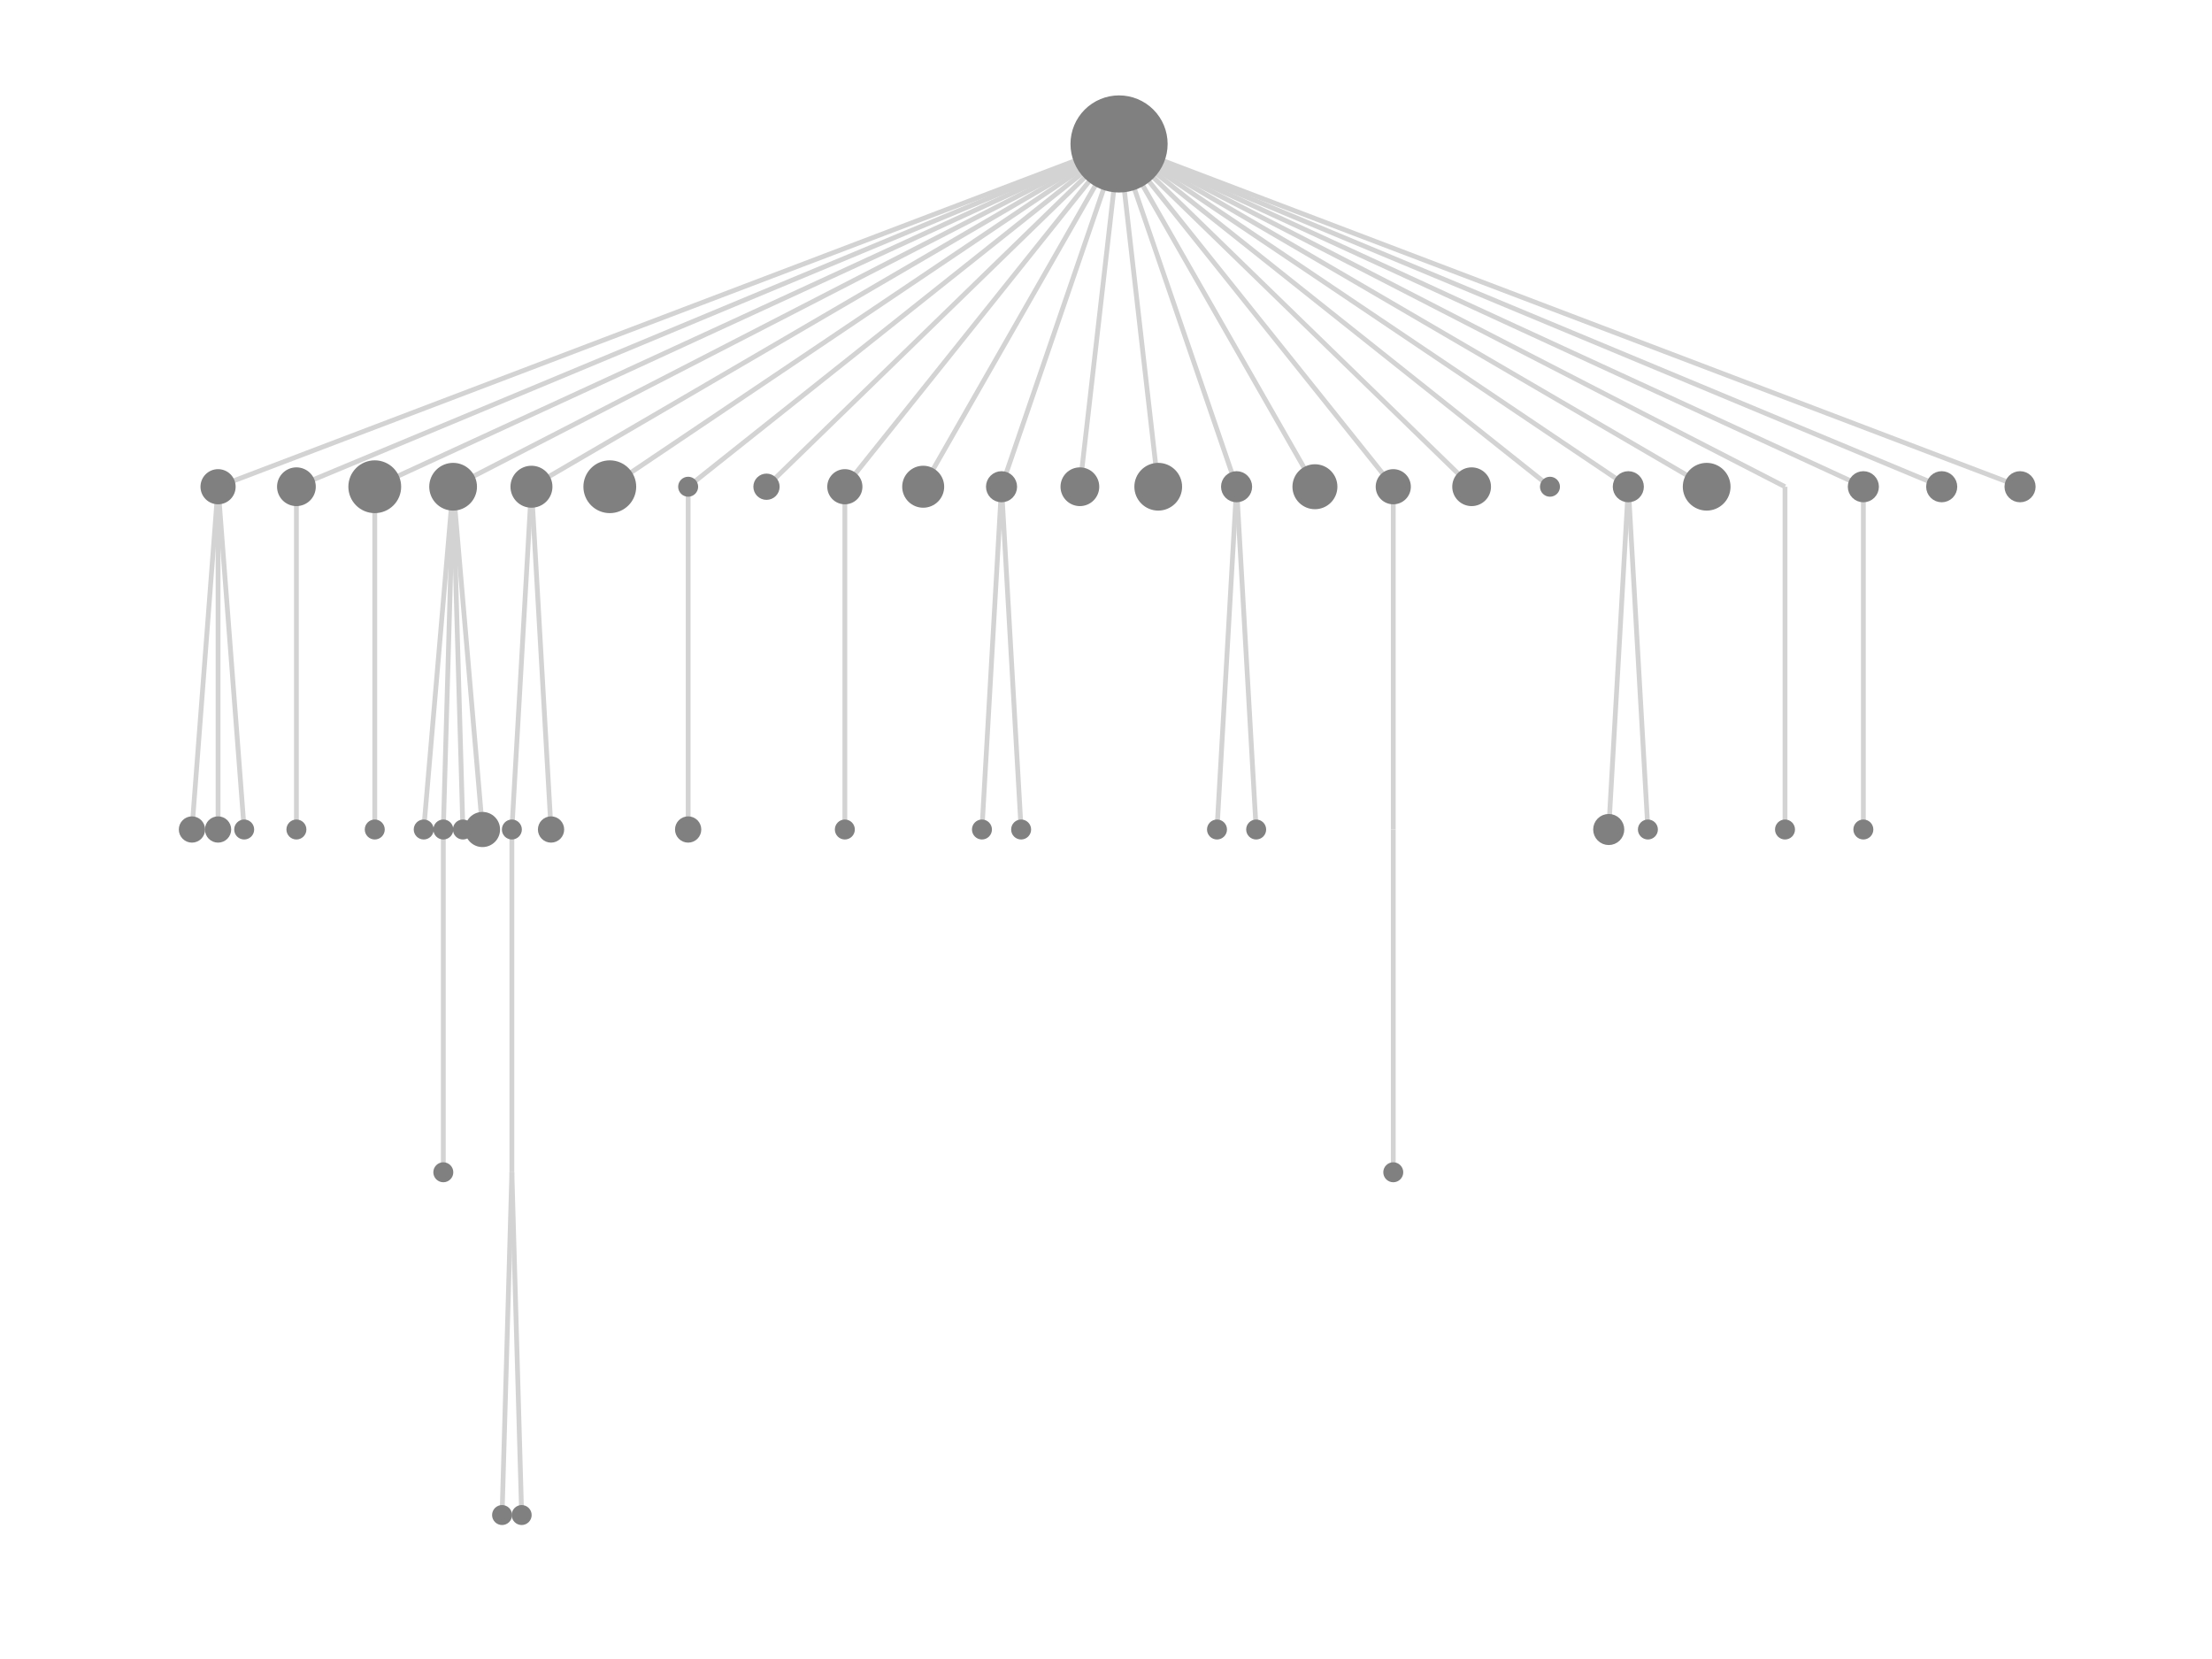 <?xml version="1.0" encoding="utf-8" standalone="no"?>
<!DOCTYPE svg PUBLIC "-//W3C//DTD SVG 1.1//EN"
  "http://www.w3.org/Graphics/SVG/1.1/DTD/svg11.dtd">
<svg xmlns:xlink="http://www.w3.org/1999/xlink" width="460.8pt" height="345.6pt" viewBox="0 0 460.8 345.6" xmlns="http://www.w3.org/2000/svg" version="1.1">
 <defs>
  <style type="text/css">*{stroke-linejoin: round; stroke-linecap: butt}</style>
 </defs>
 <g id="figure_1">
  <g id="patch_1">
   <path d="M 0 345.6 
L 460.8 345.6 
L 460.8 0 
L 0 0 
z
" style="fill: #ffffff"/>
  </g>
  <g id="axes_1">
   <g id="LineCollection_1">
    <path d="M 233.12 29.99 
L 45.427 101.395 
" clip-path="url(#pf9da287bcd)" style="fill: none; stroke: #d3d3d3"/>
    <path d="M 233.12 29.99 
L 61.748 101.395 
" clip-path="url(#pf9da287bcd)" style="fill: none; stroke: #d3d3d3"/>
    <path d="M 233.12 29.99 
L 78.069 101.395 
" clip-path="url(#pf9da287bcd)" style="fill: none; stroke: #d3d3d3"/>
    <path d="M 233.12 29.99 
L 94.391 101.395 
" clip-path="url(#pf9da287bcd)" style="fill: none; stroke: #d3d3d3"/>
    <path d="M 233.12 29.99 
L 110.712 101.395 
" clip-path="url(#pf9da287bcd)" style="fill: none; stroke: #d3d3d3"/>
    <path d="M 233.12 29.99 
L 127.033 101.395 
" clip-path="url(#pf9da287bcd)" style="fill: none; stroke: #d3d3d3"/>
    <path d="M 233.12 29.99 
L 143.354 101.395 
" clip-path="url(#pf9da287bcd)" style="fill: none; stroke: #d3d3d3"/>
    <path d="M 233.12 29.99 
L 159.675 101.395 
" clip-path="url(#pf9da287bcd)" style="fill: none; stroke: #d3d3d3"/>
    <path d="M 233.12 29.99 
L 175.996 101.395 
" clip-path="url(#pf9da287bcd)" style="fill: none; stroke: #d3d3d3"/>
    <path d="M 233.12 29.99 
L 192.317 101.395 
" clip-path="url(#pf9da287bcd)" style="fill: none; stroke: #d3d3d3"/>
    <path d="M 233.12 29.99 
L 208.638 101.395 
" clip-path="url(#pf9da287bcd)" style="fill: none; stroke: #d3d3d3"/>
    <path d="M 233.12 29.99 
L 224.96 101.395 
" clip-path="url(#pf9da287bcd)" style="fill: none; stroke: #d3d3d3"/>
    <path d="M 233.12 29.99 
L 241.281 101.395 
" clip-path="url(#pf9da287bcd)" style="fill: none; stroke: #d3d3d3"/>
    <path d="M 233.12 29.99 
L 257.602 101.395 
" clip-path="url(#pf9da287bcd)" style="fill: none; stroke: #d3d3d3"/>
    <path d="M 233.12 29.99 
L 273.923 101.395 
" clip-path="url(#pf9da287bcd)" style="fill: none; stroke: #d3d3d3"/>
    <path d="M 233.12 29.99 
L 290.244 101.395 
" clip-path="url(#pf9da287bcd)" style="fill: none; stroke: #d3d3d3"/>
    <path d="M 233.12 29.99 
L 306.565 101.395 
" clip-path="url(#pf9da287bcd)" style="fill: none; stroke: #d3d3d3"/>
    <path d="M 233.12 29.99 
L 322.886 101.395 
" clip-path="url(#pf9da287bcd)" style="fill: none; stroke: #d3d3d3"/>
    <path d="M 233.12 29.99 
L 339.208 101.395 
" clip-path="url(#pf9da287bcd)" style="fill: none; stroke: #d3d3d3"/>
    <path d="M 233.12 29.99 
L 355.529 101.395 
" clip-path="url(#pf9da287bcd)" style="fill: none; stroke: #d3d3d3"/>
    <path d="M 233.12 29.99 
L 371.85 101.395 
" clip-path="url(#pf9da287bcd)" style="fill: none; stroke: #d3d3d3"/>
    <path d="M 233.12 29.99 
L 388.171 101.395 
" clip-path="url(#pf9da287bcd)" style="fill: none; stroke: #d3d3d3"/>
    <path d="M 233.12 29.99 
L 404.492 101.395 
" clip-path="url(#pf9da287bcd)" style="fill: none; stroke: #d3d3d3"/>
    <path d="M 233.12 29.99 
L 420.813 101.395 
" clip-path="url(#pf9da287bcd)" style="fill: none; stroke: #d3d3d3"/>
    <path d="M 45.427 101.395 
L 39.987 172.8 
" clip-path="url(#pf9da287bcd)" style="fill: none; stroke: #d3d3d3"/>
    <path d="M 45.427 101.395 
L 45.427 172.8 
" clip-path="url(#pf9da287bcd)" style="fill: none; stroke: #d3d3d3"/>
    <path d="M 45.427 101.395 
L 50.868 172.8 
" clip-path="url(#pf9da287bcd)" style="fill: none; stroke: #d3d3d3"/>
    <path d="M 61.748 101.395 
L 61.748 172.8 
" clip-path="url(#pf9da287bcd)" style="fill: none; stroke: #d3d3d3"/>
    <path d="M 78.069 101.395 
L 78.069 172.8 
" clip-path="url(#pf9da287bcd)" style="fill: none; stroke: #d3d3d3"/>
    <path d="M 94.391 101.395 
L 88.27 172.8 
" clip-path="url(#pf9da287bcd)" style="fill: none; stroke: #d3d3d3"/>
    <path d="M 94.391 101.395 
L 92.35 172.8 
" clip-path="url(#pf9da287bcd)" style="fill: none; stroke: #d3d3d3"/>
    <path d="M 94.391 101.395 
L 96.431 172.8 
" clip-path="url(#pf9da287bcd)" style="fill: none; stroke: #d3d3d3"/>
    <path d="M 94.391 101.395 
L 100.511 172.8 
" clip-path="url(#pf9da287bcd)" style="fill: none; stroke: #d3d3d3"/>
    <path d="M 110.712 101.395 
L 106.631 172.8 
" clip-path="url(#pf9da287bcd)" style="fill: none; stroke: #d3d3d3"/>
    <path d="M 110.712 101.395 
L 114.792 172.8 
" clip-path="url(#pf9da287bcd)" style="fill: none; stroke: #d3d3d3"/>
    <path d="M 143.354 101.395 
L 143.354 172.8 
" clip-path="url(#pf9da287bcd)" style="fill: none; stroke: #d3d3d3"/>
    <path d="M 175.996 101.395 
L 175.996 172.8 
" clip-path="url(#pf9da287bcd)" style="fill: none; stroke: #d3d3d3"/>
    <path d="M 92.35 172.8 
L 92.35 244.205 
" clip-path="url(#pf9da287bcd)" style="fill: none; stroke: #d3d3d3"/>
    <path d="M 208.638 101.395 
L 204.558 172.8 
" clip-path="url(#pf9da287bcd)" style="fill: none; stroke: #d3d3d3"/>
    <path d="M 208.638 101.395 
L 212.719 172.8 
" clip-path="url(#pf9da287bcd)" style="fill: none; stroke: #d3d3d3"/>
    <path d="M 257.602 101.395 
L 253.522 172.8 
" clip-path="url(#pf9da287bcd)" style="fill: none; stroke: #d3d3d3"/>
    <path d="M 257.602 101.395 
L 261.682 172.8 
" clip-path="url(#pf9da287bcd)" style="fill: none; stroke: #d3d3d3"/>
    <path d="M 290.244 101.395 
L 290.244 172.8 
" clip-path="url(#pf9da287bcd)" style="fill: none; stroke: #d3d3d3"/>
    <path d="M 339.208 101.395 
L 335.127 172.8 
" clip-path="url(#pf9da287bcd)" style="fill: none; stroke: #d3d3d3"/>
    <path d="M 339.208 101.395 
L 343.288 172.8 
" clip-path="url(#pf9da287bcd)" style="fill: none; stroke: #d3d3d3"/>
    <path d="M 106.631 172.8 
L 106.631 244.205 
" clip-path="url(#pf9da287bcd)" style="fill: none; stroke: #d3d3d3"/>
    <path d="M 371.85 101.395 
L 371.85 172.8 
" clip-path="url(#pf9da287bcd)" style="fill: none; stroke: #d3d3d3"/>
    <path d="M 388.171 101.395 
L 388.171 172.8 
" clip-path="url(#pf9da287bcd)" style="fill: none; stroke: #d3d3d3"/>
    <path d="M 290.244 172.8 
L 290.244 244.205 
" clip-path="url(#pf9da287bcd)" style="fill: none; stroke: #d3d3d3"/>
    <path d="M 106.631 244.205 
L 104.591 315.61 
" clip-path="url(#pf9da287bcd)" style="fill: none; stroke: #d3d3d3"/>
    <path d="M 106.631 244.205 
L 108.672 315.61 
" clip-path="url(#pf9da287bcd)" style="fill: none; stroke: #d3d3d3"/>
   </g>
   <g id="PathCollection_1">
    <path d="M 233.12 39.608 
C 235.671 39.608 238.117 38.594 239.921 36.791 
C 241.725 34.987 242.738 32.541 242.738 29.99 
C 242.738 27.439 241.725 24.993 239.921 23.189 
C 238.117 21.386 235.671 20.372 233.12 20.372 
C 230.57 20.372 228.123 21.386 226.319 23.189 
C 224.516 24.993 223.502 27.439 223.502 29.99 
C 223.502 32.541 224.516 34.987 226.319 36.791 
C 228.123 38.594 230.57 39.608 233.12 39.608 
z
" clip-path="url(#pf9da287bcd)" style="fill: #808080; stroke: #808080"/>
    <path d="M 45.427 104.557 
C 46.266 104.557 47.07 104.224 47.663 103.631 
C 48.256 103.038 48.589 102.234 48.589 101.395 
C 48.589 100.556 48.256 99.752 47.663 99.159 
C 47.07 98.566 46.266 98.233 45.427 98.233 
C 44.589 98.233 43.784 98.566 43.191 99.159 
C 42.598 99.752 42.265 100.556 42.265 101.395 
C 42.265 102.234 42.598 103.038 43.191 103.631 
C 43.784 104.224 44.589 104.557 45.427 104.557 
z
" clip-path="url(#pf9da287bcd)" style="fill: #808080; stroke: #808080"/>
    <path d="M 61.748 104.931 
C 62.686 104.931 63.585 104.558 64.248 103.895 
C 64.911 103.232 65.284 102.333 65.284 101.395 
C 65.284 100.457 64.911 99.558 64.248 98.895 
C 63.585 98.232 62.686 97.86 61.748 97.86 
C 60.811 97.86 59.911 98.232 59.248 98.895 
C 58.585 99.558 58.213 100.457 58.213 101.395 
C 58.213 102.333 58.585 103.232 59.248 103.895 
C 59.911 104.558 60.811 104.931 61.748 104.931 
z
" clip-path="url(#pf9da287bcd)" style="fill: #808080; stroke: #808080"/>
    <path d="M 78.069 106.395 
C 79.395 106.395 80.667 105.868 81.605 104.931 
C 82.543 103.993 83.069 102.721 83.069 101.395 
C 83.069 100.069 82.543 98.797 81.605 97.86 
C 80.667 96.922 79.395 96.395 78.069 96.395 
C 76.743 96.395 75.472 96.922 74.534 97.86 
C 73.596 98.797 73.069 100.069 73.069 101.395 
C 73.069 102.721 73.596 103.993 74.534 104.931 
C 75.472 105.868 76.743 106.395 78.069 106.395 
z
" clip-path="url(#pf9da287bcd)" style="fill: #808080; stroke: #808080"/>
    <path d="M 94.391 105.867 
C 95.577 105.867 96.714 105.396 97.553 104.557 
C 98.391 103.719 98.863 102.581 98.863 101.395 
C 98.863 100.209 98.391 99.071 97.553 98.233 
C 96.714 97.394 95.577 96.923 94.391 96.923 
C 93.205 96.923 92.067 97.394 91.228 98.233 
C 90.39 99.071 89.918 100.209 89.918 101.395 
C 89.918 102.581 90.39 103.719 91.228 104.557 
C 92.067 105.396 93.205 105.867 94.391 105.867 
z
" clip-path="url(#pf9da287bcd)" style="fill: #808080; stroke: #808080"/>
    <path d="M 110.712 105.268 
C 111.739 105.268 112.724 104.86 113.45 104.134 
C 114.177 103.407 114.585 102.422 114.585 101.395 
C 114.585 100.368 114.177 99.383 113.45 98.656 
C 112.724 97.93 111.739 97.522 110.712 97.522 
C 109.685 97.522 108.699 97.93 107.973 98.656 
C 107.247 99.383 106.839 100.368 106.839 101.395 
C 106.839 102.422 107.247 103.407 107.973 104.134 
C 108.699 104.86 109.685 105.268 110.712 105.268 
z
" clip-path="url(#pf9da287bcd)" style="fill: #808080; stroke: #808080"/>
    <path d="M 127.033 106.395 
C 128.359 106.395 129.631 105.868 130.568 104.931 
C 131.506 103.993 132.033 102.721 132.033 101.395 
C 132.033 100.069 131.506 98.797 130.568 97.86 
C 129.631 96.922 128.359 96.395 127.033 96.395 
C 125.707 96.395 124.435 96.922 123.497 97.86 
C 122.56 98.797 122.033 100.069 122.033 101.395 
C 122.033 102.721 122.56 103.993 123.497 104.931 
C 124.435 105.868 125.707 106.395 127.033 106.395 
z
" clip-path="url(#pf9da287bcd)" style="fill: #808080; stroke: #808080"/>
    <path d="M 143.354 102.976 
C 143.773 102.976 144.175 102.81 144.472 102.513 
C 144.768 102.217 144.935 101.814 144.935 101.395 
C 144.935 100.976 144.768 100.574 144.472 100.277 
C 144.175 99.981 143.773 99.814 143.354 99.814 
C 142.935 99.814 142.532 99.981 142.236 100.277 
C 141.939 100.574 141.773 100.976 141.773 101.395 
C 141.773 101.814 141.939 102.217 142.236 102.513 
C 142.532 102.81 142.935 102.976 143.354 102.976 
z
" clip-path="url(#pf9da287bcd)" style="fill: #808080; stroke: #808080"/>
    <path d="M 159.675 103.631 
C 160.268 103.631 160.837 103.396 161.256 102.976 
C 161.676 102.557 161.911 101.988 161.911 101.395 
C 161.911 100.802 161.676 100.233 161.256 99.814 
C 160.837 99.395 160.268 99.159 159.675 99.159 
C 159.082 99.159 158.513 99.395 158.094 99.814 
C 157.675 100.233 157.439 100.802 157.439 101.395 
C 157.439 101.988 157.675 102.557 158.094 102.976 
C 158.513 103.396 159.082 103.631 159.675 103.631 
z
" clip-path="url(#pf9da287bcd)" style="fill: #808080; stroke: #808080"/>
    <path d="M 175.996 104.557 
C 176.835 104.557 177.639 104.224 178.232 103.631 
C 178.825 103.038 179.159 102.234 179.159 101.395 
C 179.159 100.556 178.825 99.752 178.232 99.159 
C 177.639 98.566 176.835 98.233 175.996 98.233 
C 175.158 98.233 174.353 98.566 173.76 99.159 
C 173.167 99.752 172.834 100.556 172.834 101.395 
C 172.834 102.234 173.167 103.038 173.76 103.631 
C 174.353 104.224 175.158 104.557 175.996 104.557 
z
" clip-path="url(#pf9da287bcd)" style="fill: #808080; stroke: #808080"/>
    <path d="M 192.317 105.268 
C 193.344 105.268 194.33 104.86 195.056 104.134 
C 195.782 103.407 196.19 102.422 196.19 101.395 
C 196.19 100.368 195.782 99.383 195.056 98.656 
C 194.33 97.93 193.344 97.522 192.317 97.522 
C 191.29 97.522 190.305 97.93 189.579 98.656 
C 188.852 99.383 188.444 100.368 188.444 101.395 
C 188.444 102.422 188.852 103.407 189.579 104.134 
C 190.305 104.86 191.29 105.268 192.317 105.268 
z
" clip-path="url(#pf9da287bcd)" style="fill: #808080; stroke: #808080"/>
    <path d="M 88.27 174.381 
C 88.689 174.381 89.092 174.215 89.388 173.918 
C 89.685 173.622 89.851 173.219 89.851 172.8 
C 89.851 172.381 89.685 171.978 89.388 171.682 
C 89.092 171.385 88.689 171.219 88.27 171.219 
C 87.851 171.219 87.449 171.385 87.152 171.682 
C 86.856 171.978 86.689 172.381 86.689 172.8 
C 86.689 173.219 86.856 173.622 87.152 173.918 
C 87.449 174.215 87.851 174.381 88.27 174.381 
z
" clip-path="url(#pf9da287bcd)" style="fill: #808080; stroke: #808080"/>
    <path d="M 92.35 174.381 
C 92.77 174.381 93.172 174.215 93.468 173.918 
C 93.765 173.622 93.932 173.219 93.932 172.8 
C 93.932 172.381 93.765 171.978 93.468 171.682 
C 93.172 171.385 92.77 171.219 92.35 171.219 
C 91.931 171.219 91.529 171.385 91.232 171.682 
C 90.936 171.978 90.769 172.381 90.769 172.8 
C 90.769 173.219 90.936 173.622 91.232 173.918 
C 91.529 174.215 91.931 174.381 92.35 174.381 
z
" clip-path="url(#pf9da287bcd)" style="fill: #808080; stroke: #808080"/>
    <path d="M 208.638 104.134 
C 209.365 104.134 210.061 103.845 210.575 103.332 
C 211.089 102.818 211.377 102.121 211.377 101.395 
C 211.377 100.669 211.089 99.972 210.575 99.459 
C 210.061 98.945 209.365 98.656 208.638 98.656 
C 207.912 98.656 207.216 98.945 206.702 99.459 
C 206.188 99.972 205.9 100.669 205.9 101.395 
C 205.9 102.121 206.188 102.818 206.702 103.332 
C 207.216 103.845 207.912 104.134 208.638 104.134 
z
" clip-path="url(#pf9da287bcd)" style="fill: #808080; stroke: #808080"/>
    <path d="M 224.96 104.931 
C 225.897 104.931 226.797 104.558 227.46 103.895 
C 228.123 103.232 228.495 102.333 228.495 101.395 
C 228.495 100.457 228.123 99.558 227.46 98.895 
C 226.797 98.232 225.897 97.86 224.96 97.86 
C 224.022 97.86 223.123 98.232 222.46 98.895 
C 221.797 99.558 221.424 100.457 221.424 101.395 
C 221.424 102.333 221.797 103.232 222.46 103.895 
C 223.123 104.558 224.022 104.931 224.96 104.931 
z
" clip-path="url(#pf9da287bcd)" style="fill: #808080; stroke: #808080"/>
    <path d="M 241.281 105.867 
C 242.467 105.867 243.604 105.396 244.443 104.557 
C 245.282 103.719 245.753 102.581 245.753 101.395 
C 245.753 100.209 245.282 99.071 244.443 98.233 
C 243.604 97.394 242.467 96.923 241.281 96.923 
C 240.095 96.923 238.957 97.394 238.118 98.233 
C 237.28 99.071 236.809 100.209 236.809 101.395 
C 236.809 102.581 237.28 103.719 238.118 104.557 
C 238.957 105.396 240.095 105.867 241.281 105.867 
z
" clip-path="url(#pf9da287bcd)" style="fill: #808080; stroke: #808080"/>
    <path d="M 257.602 104.134 
C 258.328 104.134 259.025 103.845 259.538 103.332 
C 260.052 102.818 260.341 102.121 260.341 101.395 
C 260.341 100.669 260.052 99.972 259.538 99.459 
C 259.025 98.945 258.328 98.656 257.602 98.656 
C 256.876 98.656 256.179 98.945 255.665 99.459 
C 255.152 99.972 254.863 100.669 254.863 101.395 
C 254.863 102.121 255.152 102.818 255.665 103.332 
C 256.179 103.845 256.876 104.134 257.602 104.134 
z
" clip-path="url(#pf9da287bcd)" style="fill: #808080; stroke: #808080"/>
    <path d="M 273.923 105.578 
C 275.032 105.578 276.097 105.138 276.881 104.353 
C 277.666 103.569 278.106 102.504 278.106 101.395 
C 278.106 100.286 277.666 99.221 276.881 98.437 
C 276.097 97.653 275.032 97.212 273.923 97.212 
C 272.814 97.212 271.749 97.653 270.965 98.437 
C 270.181 99.221 269.74 100.286 269.74 101.395 
C 269.74 102.504 270.181 103.569 270.965 104.353 
C 271.749 105.138 272.814 105.578 273.923 105.578 
z
" clip-path="url(#pf9da287bcd)" style="fill: #808080; stroke: #808080"/>
    <path d="M 290.244 104.557 
C 291.083 104.557 291.887 104.224 292.48 103.631 
C 293.073 103.038 293.406 102.234 293.406 101.395 
C 293.406 100.556 293.073 99.752 292.48 99.159 
C 291.887 98.566 291.083 98.233 290.244 98.233 
C 289.406 98.233 288.601 98.566 288.008 99.159 
C 287.415 99.752 287.082 100.556 287.082 101.395 
C 287.082 102.234 287.415 103.038 288.008 103.631 
C 288.601 104.224 289.406 104.557 290.244 104.557 
z
" clip-path="url(#pf9da287bcd)" style="fill: #808080; stroke: #808080"/>
    <path d="M 306.565 104.931 
C 307.503 104.931 308.402 104.558 309.065 103.895 
C 309.728 103.232 310.101 102.333 310.101 101.395 
C 310.101 100.457 309.728 99.558 309.065 98.895 
C 308.402 98.232 307.503 97.86 306.565 97.86 
C 305.628 97.86 304.728 98.232 304.065 98.895 
C 303.402 99.558 303.03 100.457 303.03 101.395 
C 303.03 102.333 303.402 103.232 304.065 103.895 
C 304.728 104.558 305.628 104.931 306.565 104.931 
z
" clip-path="url(#pf9da287bcd)" style="fill: #808080; stroke: #808080"/>
    <path d="M 322.886 102.976 
C 323.306 102.976 323.708 102.81 324.004 102.513 
C 324.301 102.217 324.468 101.814 324.468 101.395 
C 324.468 100.976 324.301 100.574 324.004 100.277 
C 323.708 99.981 323.306 99.814 322.886 99.814 
C 322.467 99.814 322.065 99.981 321.768 100.277 
C 321.472 100.574 321.305 100.976 321.305 101.395 
C 321.305 101.814 321.472 102.217 321.768 102.513 
C 322.065 102.81 322.467 102.976 322.886 102.976 
z
" clip-path="url(#pf9da287bcd)" style="fill: #808080; stroke: #808080"/>
    <path d="M 39.987 175.036 
C 40.58 175.036 41.149 174.8 41.568 174.381 
C 41.987 173.962 42.223 173.393 42.223 172.8 
C 42.223 172.207 41.987 171.638 41.568 171.219 
C 41.149 170.8 40.58 170.564 39.987 170.564 
C 39.394 170.564 38.825 170.8 38.406 171.219 
C 37.986 171.638 37.751 172.207 37.751 172.8 
C 37.751 173.393 37.986 173.962 38.406 174.381 
C 38.825 174.8 39.394 175.036 39.987 175.036 
z
" clip-path="url(#pf9da287bcd)" style="fill: #808080; stroke: #808080"/>
    <path d="M 339.208 104.134 
C 339.934 104.134 340.63 103.845 341.144 103.332 
C 341.658 102.818 341.946 102.121 341.946 101.395 
C 341.946 100.669 341.658 99.972 341.144 99.459 
C 340.63 98.945 339.934 98.656 339.208 98.656 
C 338.481 98.656 337.785 98.945 337.271 99.459 
C 336.758 99.972 336.469 100.669 336.469 101.395 
C 336.469 102.121 336.758 102.818 337.271 103.332 
C 337.785 103.845 338.481 104.134 339.208 104.134 
z
" clip-path="url(#pf9da287bcd)" style="fill: #808080; stroke: #808080"/>
    <path d="M 355.529 105.867 
C 356.715 105.867 357.852 105.396 358.691 104.557 
C 359.53 103.719 360.001 102.581 360.001 101.395 
C 360.001 100.209 359.53 99.071 358.691 98.233 
C 357.852 97.394 356.715 96.923 355.529 96.923 
C 354.343 96.923 353.205 97.394 352.366 98.233 
C 351.528 99.071 351.057 100.209 351.057 101.395 
C 351.057 102.581 351.528 103.719 352.366 104.557 
C 353.205 105.396 354.343 105.867 355.529 105.867 
z
" clip-path="url(#pf9da287bcd)" style="fill: #808080; stroke: #808080"/>
    <path d="M 106.631 174.381 
C 107.051 174.381 107.453 174.215 107.749 173.918 
C 108.046 173.622 108.213 173.219 108.213 172.8 
C 108.213 172.381 108.046 171.978 107.749 171.682 
C 107.453 171.385 107.051 171.219 106.631 171.219 
C 106.212 171.219 105.81 171.385 105.513 171.682 
C 105.217 171.978 105.05 172.381 105.05 172.8 
C 105.05 173.219 105.217 173.622 105.513 173.918 
C 105.81 174.215 106.212 174.381 106.631 174.381 
z
" clip-path="url(#pf9da287bcd)" style="fill: #808080; stroke: #808080"/>
    <path d="M 371.85 101.395 
C 371.85 101.395 371.85 101.395 371.85 101.395 
C 371.85 101.395 371.85 101.395 371.85 101.395 
C 371.85 101.395 371.85 101.395 371.85 101.395 
C 371.85 101.395 371.85 101.395 371.85 101.395 
C 371.85 101.395 371.85 101.395 371.85 101.395 
C 371.85 101.395 371.85 101.395 371.85 101.395 
C 371.85 101.395 371.85 101.395 371.85 101.395 
C 371.85 101.395 371.85 101.395 371.85 101.395 
z
" clip-path="url(#pf9da287bcd)" style="fill: #808080; stroke: #808080"/>
    <path d="M 96.431 174.381 
C 96.85 174.381 97.252 174.215 97.549 173.918 
C 97.845 173.622 98.012 173.219 98.012 172.8 
C 98.012 172.381 97.845 171.978 97.549 171.682 
C 97.252 171.385 96.85 171.219 96.431 171.219 
C 96.011 171.219 95.609 171.385 95.313 171.682 
C 95.016 171.978 94.85 172.381 94.85 172.8 
C 94.85 173.219 95.016 173.622 95.313 173.918 
C 95.609 174.215 96.011 174.381 96.431 174.381 
z
" clip-path="url(#pf9da287bcd)" style="fill: #808080; stroke: #808080"/>
    <path d="M 100.511 175.962 
C 101.35 175.962 102.154 175.629 102.747 175.036 
C 103.34 174.443 103.673 173.639 103.673 172.8 
C 103.673 171.961 103.34 171.157 102.747 170.564 
C 102.154 169.971 101.35 169.638 100.511 169.638 
C 99.672 169.638 98.868 169.971 98.275 170.564 
C 97.682 171.157 97.349 171.961 97.349 172.8 
C 97.349 173.639 97.682 174.443 98.275 175.036 
C 98.868 175.629 99.672 175.962 100.511 175.962 
z
" clip-path="url(#pf9da287bcd)" style="fill: #808080; stroke: #808080"/>
    <path d="M 388.171 104.134 
C 388.897 104.134 389.594 103.845 390.107 103.332 
C 390.621 102.818 390.91 102.121 390.91 101.395 
C 390.91 100.669 390.621 99.972 390.107 99.459 
C 389.594 98.945 388.897 98.656 388.171 98.656 
C 387.445 98.656 386.748 98.945 386.234 99.459 
C 385.721 99.972 385.432 100.669 385.432 101.395 
C 385.432 102.121 385.721 102.818 386.234 103.332 
C 386.748 103.845 387.445 104.134 388.171 104.134 
z
" clip-path="url(#pf9da287bcd)" style="fill: #808080; stroke: #808080"/>
    <path d="M 404.492 104.134 
C 405.218 104.134 405.915 103.845 406.429 103.332 
C 406.942 102.818 407.231 102.121 407.231 101.395 
C 407.231 100.669 406.942 99.972 406.429 99.459 
C 405.915 98.945 405.218 98.656 404.492 98.656 
C 403.766 98.656 403.069 98.945 402.556 99.459 
C 402.042 99.972 401.753 100.669 401.753 101.395 
C 401.753 102.121 402.042 102.818 402.556 103.332 
C 403.069 103.845 403.766 104.134 404.492 104.134 
z
" clip-path="url(#pf9da287bcd)" style="fill: #808080; stroke: #808080"/>
    <path d="M 420.813 104.134 
C 421.54 104.134 422.236 103.845 422.75 103.332 
C 423.263 102.818 423.552 102.121 423.552 101.395 
C 423.552 100.669 423.263 99.972 422.75 99.459 
C 422.236 98.945 421.54 98.656 420.813 98.656 
C 420.087 98.656 419.39 98.945 418.877 99.459 
C 418.363 99.972 418.075 100.669 418.075 101.395 
C 418.075 102.121 418.363 102.818 418.877 103.332 
C 419.39 103.845 420.087 104.134 420.813 104.134 
z
" clip-path="url(#pf9da287bcd)" style="fill: #808080; stroke: #808080"/>
    <path d="M 335.127 175.539 
C 335.854 175.539 336.55 175.25 337.064 174.736 
C 337.577 174.223 337.866 173.526 337.866 172.8 
C 337.866 172.074 337.577 171.377 337.064 170.864 
C 336.55 170.35 335.854 170.061 335.127 170.061 
C 334.401 170.061 333.704 170.35 333.191 170.864 
C 332.677 171.377 332.389 172.074 332.389 172.8 
C 332.389 173.526 332.677 174.223 333.191 174.736 
C 333.704 175.25 334.401 175.539 335.127 175.539 
z
" clip-path="url(#pf9da287bcd)" style="fill: #808080; stroke: #808080"/>
    <path d="M 114.792 175.036 
C 115.385 175.036 115.954 174.8 116.373 174.381 
C 116.792 173.962 117.028 173.393 117.028 172.8 
C 117.028 172.207 116.792 171.638 116.373 171.219 
C 115.954 170.8 115.385 170.564 114.792 170.564 
C 114.199 170.564 113.63 170.8 113.211 171.219 
C 112.792 171.638 112.556 172.207 112.556 172.8 
C 112.556 173.393 112.792 173.962 113.211 174.381 
C 113.63 174.8 114.199 175.036 114.792 175.036 
z
" clip-path="url(#pf9da287bcd)" style="fill: #808080; stroke: #808080"/>
    <path d="M 204.558 174.381 
C 204.978 174.381 205.38 174.215 205.676 173.918 
C 205.973 173.622 206.139 173.219 206.139 172.8 
C 206.139 172.381 205.973 171.978 205.676 171.682 
C 205.38 171.385 204.978 171.219 204.558 171.219 
C 204.139 171.219 203.737 171.385 203.44 171.682 
C 203.144 171.978 202.977 172.381 202.977 172.8 
C 202.977 173.219 203.144 173.622 203.44 173.918 
C 203.737 174.215 204.139 174.381 204.558 174.381 
z
" clip-path="url(#pf9da287bcd)" style="fill: #808080; stroke: #808080"/>
    <path d="M 92.35 245.786 
C 92.77 245.786 93.172 245.619 93.468 245.323 
C 93.765 245.026 93.932 244.624 93.932 244.205 
C 93.932 243.786 93.765 243.383 93.468 243.087 
C 93.172 242.79 92.77 242.624 92.35 242.624 
C 91.931 242.624 91.529 242.79 91.232 243.087 
C 90.936 243.383 90.769 243.786 90.769 244.205 
C 90.769 244.624 90.936 245.026 91.232 245.323 
C 91.529 245.619 91.931 245.786 92.35 245.786 
z
" clip-path="url(#pf9da287bcd)" style="fill: #808080; stroke: #808080"/>
    <path d="M 371.85 174.381 
C 372.269 174.381 372.671 174.215 372.968 173.918 
C 373.264 173.622 373.431 173.219 373.431 172.8 
C 373.431 172.381 373.264 171.978 372.968 171.682 
C 372.671 171.385 372.269 171.219 371.85 171.219 
C 371.43 171.219 371.028 171.385 370.732 171.682 
C 370.435 171.978 370.269 172.381 370.269 172.8 
C 370.269 173.219 370.435 173.622 370.732 173.918 
C 371.028 174.215 371.43 174.381 371.85 174.381 
z
" clip-path="url(#pf9da287bcd)" style="fill: #808080; stroke: #808080"/>
    <path d="M 290.244 172.8 
C 290.244 172.8 290.244 172.8 290.244 172.8 
C 290.244 172.8 290.244 172.8 290.244 172.8 
C 290.244 172.8 290.244 172.8 290.244 172.8 
C 290.244 172.8 290.244 172.8 290.244 172.8 
C 290.244 172.8 290.244 172.8 290.244 172.8 
C 290.244 172.8 290.244 172.8 290.244 172.8 
C 290.244 172.8 290.244 172.8 290.244 172.8 
C 290.244 172.8 290.244 172.8 290.244 172.8 
z
" clip-path="url(#pf9da287bcd)" style="fill: #808080; stroke: #808080"/>
    <path d="M 45.427 175.036 
C 46.02 175.036 46.589 174.8 47.008 174.381 
C 47.428 173.962 47.663 173.393 47.663 172.8 
C 47.663 172.207 47.428 171.638 47.008 171.219 
C 46.589 170.8 46.02 170.564 45.427 170.564 
C 44.834 170.564 44.265 170.8 43.846 171.219 
C 43.427 171.638 43.191 172.207 43.191 172.8 
C 43.191 173.393 43.427 173.962 43.846 174.381 
C 44.265 174.8 44.834 175.036 45.427 175.036 
z
" clip-path="url(#pf9da287bcd)" style="fill: #808080; stroke: #808080"/>
    <path d="M 106.631 244.205 
C 106.631 244.205 106.631 244.205 106.631 244.205 
C 106.631 244.205 106.631 244.205 106.631 244.205 
C 106.631 244.205 106.631 244.205 106.631 244.205 
C 106.631 244.205 106.631 244.205 106.631 244.205 
C 106.631 244.205 106.631 244.205 106.631 244.205 
C 106.631 244.205 106.631 244.205 106.631 244.205 
C 106.631 244.205 106.631 244.205 106.631 244.205 
C 106.631 244.205 106.631 244.205 106.631 244.205 
z
" clip-path="url(#pf9da287bcd)" style="fill: #808080; stroke: #808080"/>
    <path d="M 253.522 174.381 
C 253.941 174.381 254.343 174.215 254.64 173.918 
C 254.936 173.622 255.103 173.219 255.103 172.8 
C 255.103 172.381 254.936 171.978 254.64 171.682 
C 254.343 171.385 253.941 171.219 253.522 171.219 
C 253.102 171.219 252.7 171.385 252.404 171.682 
C 252.107 171.978 251.94 172.381 251.94 172.8 
C 251.94 173.219 252.107 173.622 252.404 173.918 
C 252.7 174.215 253.102 174.381 253.522 174.381 
z
" clip-path="url(#pf9da287bcd)" style="fill: #808080; stroke: #808080"/>
    <path d="M 50.868 174.381 
C 51.287 174.381 51.689 174.215 51.986 173.918 
C 52.282 173.622 52.449 173.219 52.449 172.8 
C 52.449 172.381 52.282 171.978 51.986 171.682 
C 51.689 171.385 51.287 171.219 50.868 171.219 
C 50.448 171.219 50.046 171.385 49.749 171.682 
C 49.453 171.978 49.286 172.381 49.286 172.8 
C 49.286 173.219 49.453 173.622 49.749 173.918 
C 50.046 174.215 50.448 174.381 50.868 174.381 
z
" clip-path="url(#pf9da287bcd)" style="fill: #808080; stroke: #808080"/>
    <path d="M 104.591 317.191 
C 105.011 317.191 105.413 317.024 105.709 316.728 
C 106.006 316.431 106.172 316.029 106.172 315.61 
C 106.172 315.191 106.006 314.788 105.709 314.492 
C 105.413 314.195 105.011 314.029 104.591 314.029 
C 104.172 314.029 103.77 314.195 103.473 314.492 
C 103.177 314.788 103.01 315.191 103.01 315.61 
C 103.01 316.029 103.177 316.431 103.473 316.728 
C 103.77 317.024 104.172 317.191 104.591 317.191 
z
" clip-path="url(#pf9da287bcd)" style="fill: #808080; stroke: #808080"/>
    <path d="M 108.672 317.191 
C 109.091 317.191 109.493 317.024 109.79 316.728 
C 110.086 316.431 110.253 316.029 110.253 315.61 
C 110.253 315.191 110.086 314.788 109.79 314.492 
C 109.493 314.195 109.091 314.029 108.672 314.029 
C 108.252 314.029 107.85 314.195 107.554 314.492 
C 107.257 314.788 107.09 315.191 107.09 315.61 
C 107.09 316.029 107.257 316.431 107.554 316.728 
C 107.85 317.024 108.252 317.191 108.672 317.191 
z
" clip-path="url(#pf9da287bcd)" style="fill: #808080; stroke: #808080"/>
    <path d="M 61.748 174.381 
C 62.168 174.381 62.57 174.215 62.866 173.918 
C 63.163 173.622 63.329 173.219 63.329 172.8 
C 63.329 172.381 63.163 171.978 62.866 171.682 
C 62.57 171.385 62.168 171.219 61.748 171.219 
C 61.329 171.219 60.927 171.385 60.63 171.682 
C 60.334 171.978 60.167 172.381 60.167 172.8 
C 60.167 173.219 60.334 173.622 60.63 173.918 
C 60.927 174.215 61.329 174.381 61.748 174.381 
z
" clip-path="url(#pf9da287bcd)" style="fill: #808080; stroke: #808080"/>
    <path d="M 175.996 174.381 
C 176.416 174.381 176.818 174.215 177.114 173.918 
C 177.411 173.622 177.577 173.219 177.577 172.8 
C 177.577 172.381 177.411 171.978 177.114 171.682 
C 176.818 171.385 176.416 171.219 175.996 171.219 
C 175.577 171.219 175.175 171.385 174.878 171.682 
C 174.582 171.978 174.415 172.381 174.415 172.8 
C 174.415 173.219 174.582 173.622 174.878 173.918 
C 175.175 174.215 175.577 174.381 175.996 174.381 
z
" clip-path="url(#pf9da287bcd)" style="fill: #808080; stroke: #808080"/>
    <path d="M 143.354 175.036 
C 143.947 175.036 144.516 174.8 144.935 174.381 
C 145.354 173.962 145.59 173.393 145.59 172.8 
C 145.59 172.207 145.354 171.638 144.935 171.219 
C 144.516 170.8 143.947 170.564 143.354 170.564 
C 142.761 170.564 142.192 170.8 141.773 171.219 
C 141.353 171.638 141.118 172.207 141.118 172.8 
C 141.118 173.393 141.353 173.962 141.773 174.381 
C 142.192 174.8 142.761 175.036 143.354 175.036 
z
" clip-path="url(#pf9da287bcd)" style="fill: #808080; stroke: #808080"/>
    <path d="M 290.244 245.786 
C 290.663 245.786 291.066 245.619 291.362 245.323 
C 291.659 245.026 291.825 244.624 291.825 244.205 
C 291.825 243.786 291.659 243.383 291.362 243.087 
C 291.066 242.79 290.663 242.624 290.244 242.624 
C 289.825 242.624 289.423 242.79 289.126 243.087 
C 288.83 243.383 288.663 243.786 288.663 244.205 
C 288.663 244.624 288.83 245.026 289.126 245.323 
C 289.423 245.619 289.825 245.786 290.244 245.786 
z
" clip-path="url(#pf9da287bcd)" style="fill: #808080; stroke: #808080"/>
    <path d="M 343.288 174.381 
C 343.707 174.381 344.109 174.215 344.406 173.918 
C 344.702 173.622 344.869 173.219 344.869 172.8 
C 344.869 172.381 344.702 171.978 344.406 171.682 
C 344.109 171.385 343.707 171.219 343.288 171.219 
C 342.869 171.219 342.466 171.385 342.17 171.682 
C 341.873 171.978 341.707 172.381 341.707 172.8 
C 341.707 173.219 341.873 173.622 342.17 173.918 
C 342.466 174.215 342.869 174.381 343.288 174.381 
z
" clip-path="url(#pf9da287bcd)" style="fill: #808080; stroke: #808080"/>
    <path d="M 78.069 174.381 
C 78.489 174.381 78.891 174.215 79.187 173.918 
C 79.484 173.622 79.651 173.219 79.651 172.8 
C 79.651 172.381 79.484 171.978 79.187 171.682 
C 78.891 171.385 78.489 171.219 78.069 171.219 
C 77.65 171.219 77.248 171.385 76.951 171.682 
C 76.655 171.978 76.488 172.381 76.488 172.8 
C 76.488 173.219 76.655 173.622 76.951 173.918 
C 77.248 174.215 77.65 174.381 78.069 174.381 
z
" clip-path="url(#pf9da287bcd)" style="fill: #808080; stroke: #808080"/>
    <path d="M 212.719 174.381 
C 213.138 174.381 213.54 174.215 213.837 173.918 
C 214.133 173.622 214.3 173.219 214.3 172.8 
C 214.3 172.381 214.133 171.978 213.837 171.682 
C 213.54 171.385 213.138 171.219 212.719 171.219 
C 212.299 171.219 211.897 171.385 211.601 171.682 
C 211.304 171.978 211.138 172.381 211.138 172.8 
C 211.138 173.219 211.304 173.622 211.601 173.918 
C 211.897 174.215 212.299 174.381 212.719 174.381 
z
" clip-path="url(#pf9da287bcd)" style="fill: #808080; stroke: #808080"/>
    <path d="M 261.682 174.381 
C 262.101 174.381 262.504 174.215 262.8 173.918 
C 263.097 173.622 263.263 173.219 263.263 172.8 
C 263.263 172.381 263.097 171.978 262.8 171.682 
C 262.504 171.385 262.101 171.219 261.682 171.219 
C 261.263 171.219 260.861 171.385 260.564 171.682 
C 260.268 171.978 260.101 172.381 260.101 172.8 
C 260.101 173.219 260.268 173.622 260.564 173.918 
C 260.861 174.215 261.263 174.381 261.682 174.381 
z
" clip-path="url(#pf9da287bcd)" style="fill: #808080; stroke: #808080"/>
    <path d="M 388.171 174.381 
C 388.59 174.381 388.992 174.215 389.289 173.918 
C 389.585 173.622 389.752 173.219 389.752 172.8 
C 389.752 172.381 389.585 171.978 389.289 171.682 
C 388.992 171.385 388.59 171.219 388.171 171.219 
C 387.752 171.219 387.349 171.385 387.053 171.682 
C 386.756 171.978 386.59 172.381 386.59 172.8 
C 386.59 173.219 386.756 173.622 387.053 173.918 
C 387.349 174.215 387.752 174.381 388.171 174.381 
z
" clip-path="url(#pf9da287bcd)" style="fill: #808080; stroke: #808080"/>
   </g>
  </g>
 </g>
 <defs>
  <clipPath id="pf9da287bcd">
   <rect x="0" y="0" width="460.8" height="345.6"/>
  </clipPath>
 </defs>
</svg>

